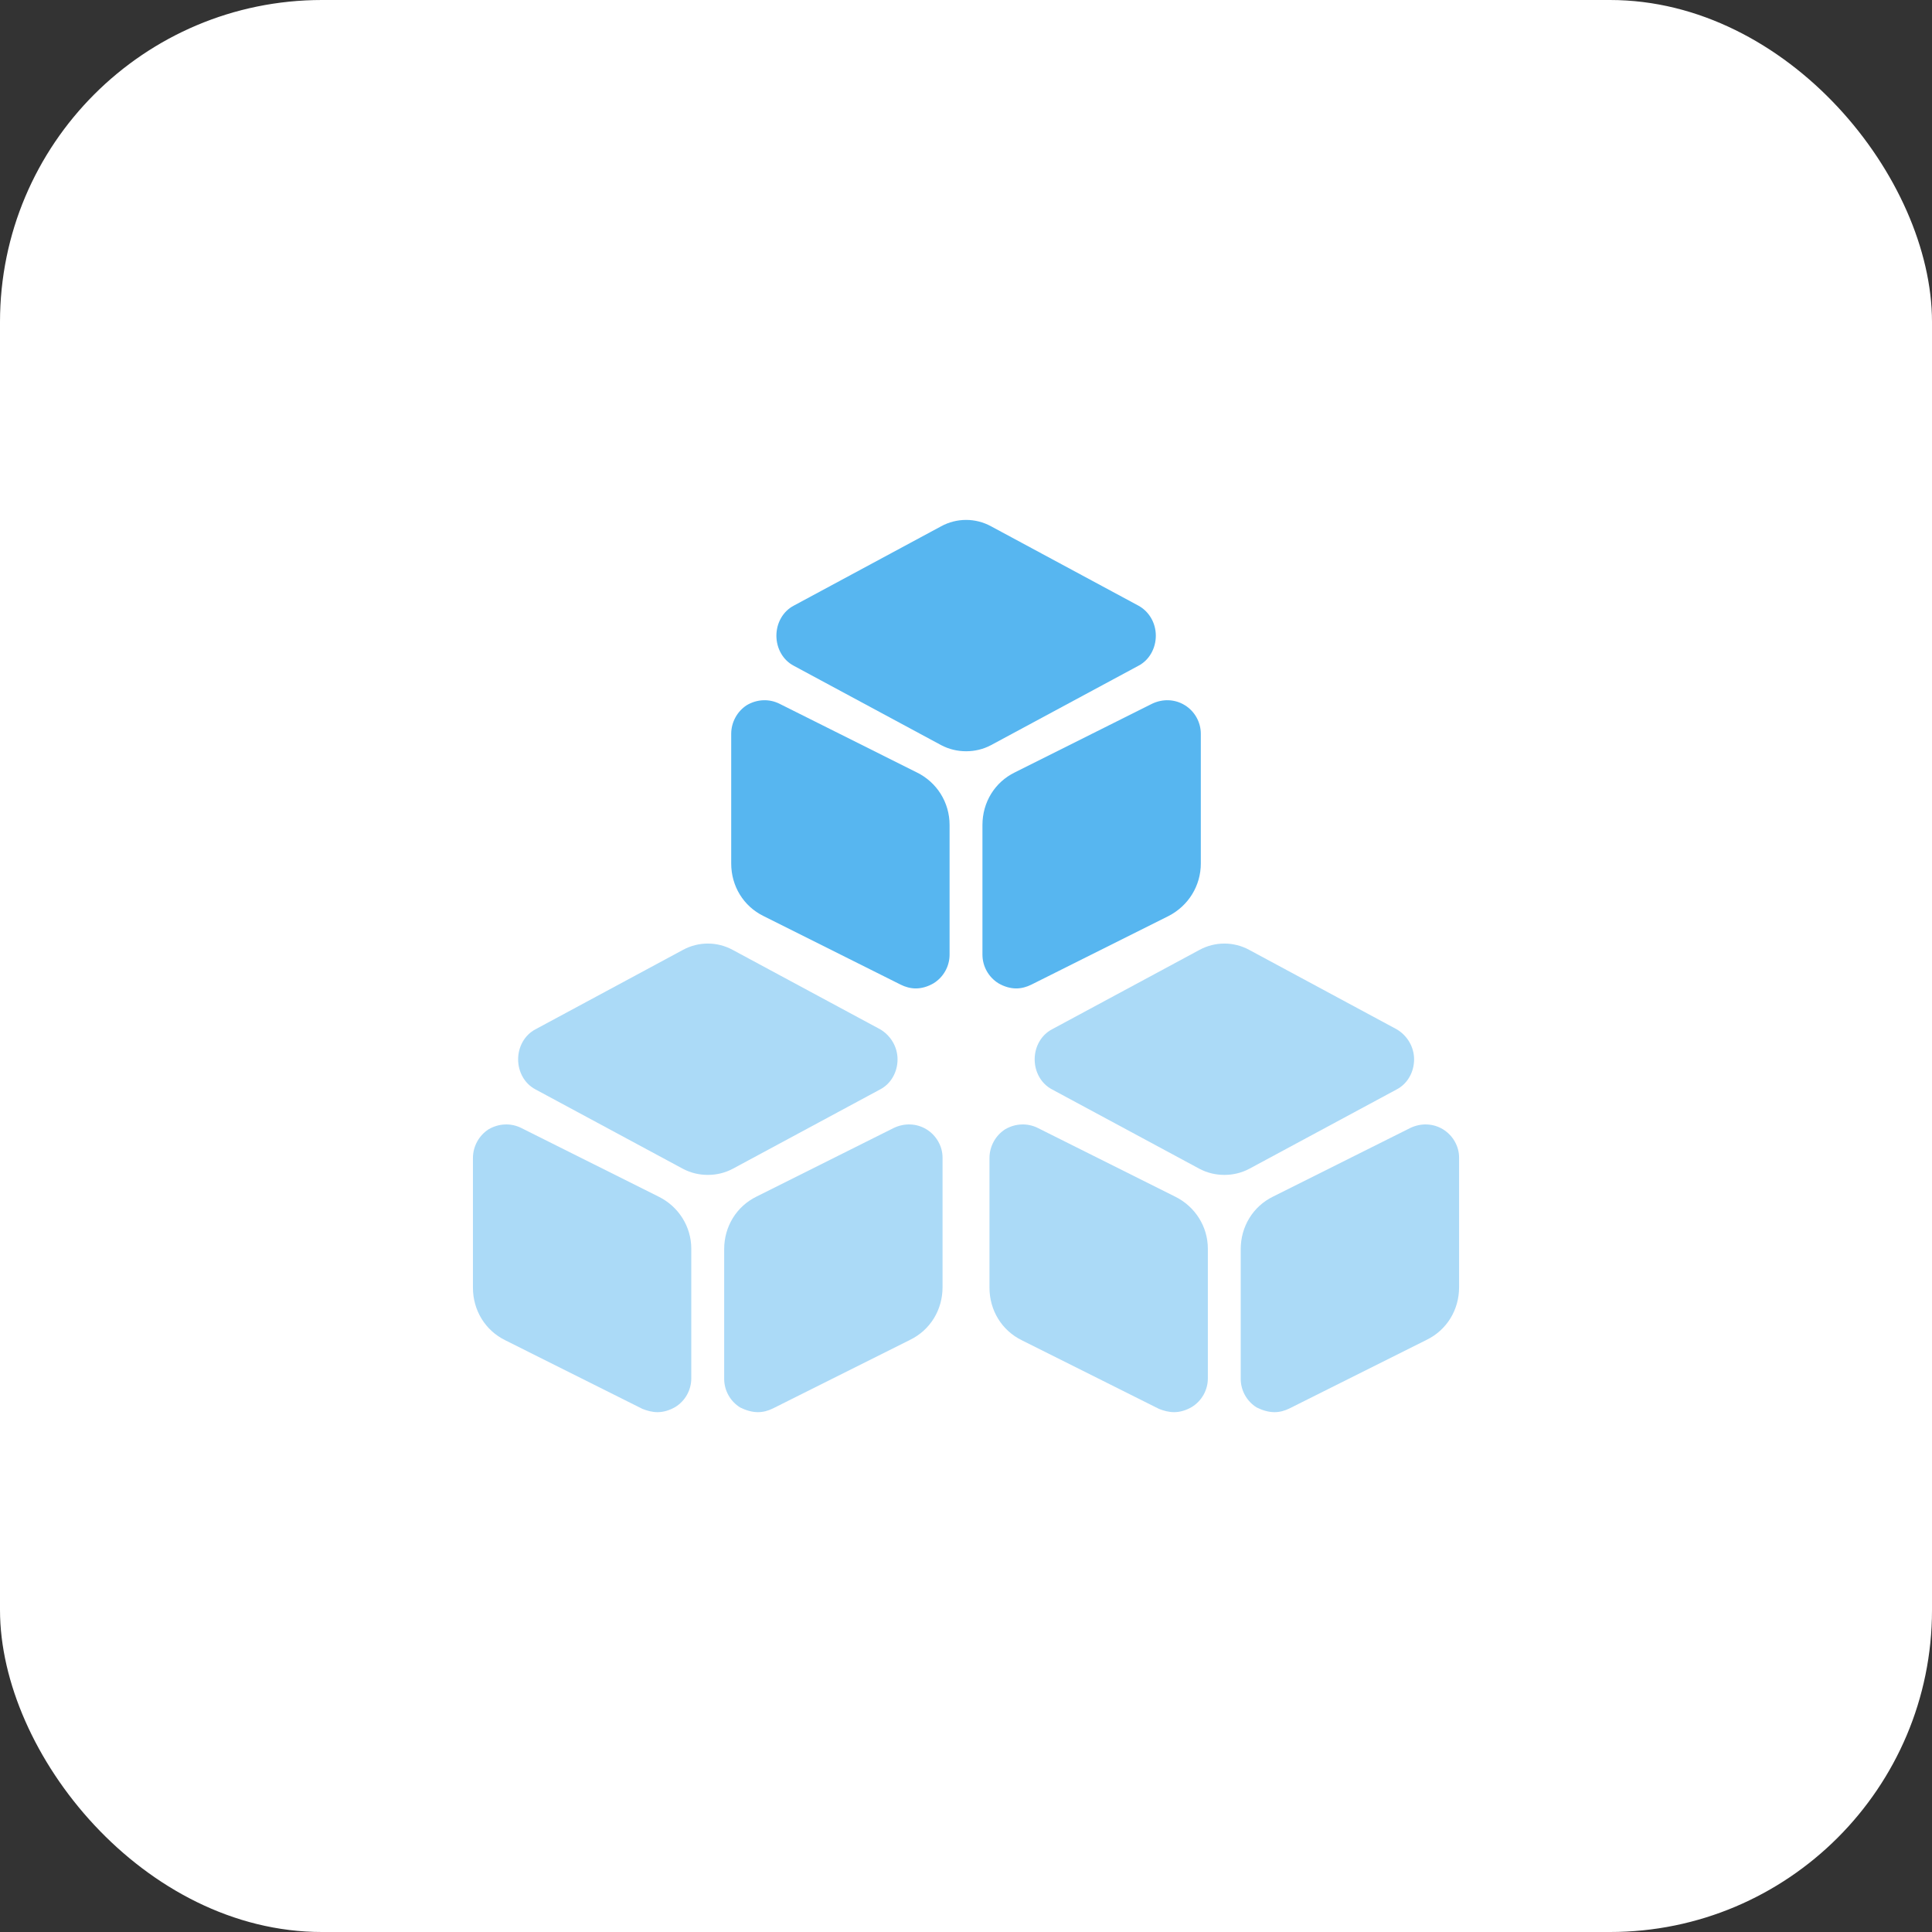 <svg width="72" height="72" viewBox="0 0 72 72" fill="none" xmlns="http://www.w3.org/2000/svg">
<rect x="0" y="0" width="72" height="72" fill="#333333" stroke="none"/>
<rect width="72" height="72" rx="12" fill="white"/>
<path d="M32.801 38.359L27.306 35.4C26.729 35.085 26.029 35.085 25.451 35.4L19.956 38.359C19.554 38.569 19.309 39.006 19.309 39.479C19.309 39.952 19.554 40.389 19.956 40.599L25.451 43.558C25.749 43.715 26.064 43.785 26.379 43.785C26.694 43.785 27.009 43.715 27.306 43.558L32.801 40.599C33.204 40.389 33.449 39.952 33.449 39.479C33.449 39.006 33.186 38.586 32.801 38.359Z" fill="#ABDAF7"/>
<path d="M52.051 38.359L46.556 35.4C45.979 35.085 45.279 35.085 44.701 35.4L39.206 38.359C38.804 38.569 38.559 39.006 38.559 39.479C38.559 39.952 38.804 40.389 39.206 40.599L44.701 43.558C44.999 43.715 45.314 43.785 45.629 43.785C45.944 43.785 46.259 43.715 46.556 43.558L52.051 40.599C52.454 40.389 52.699 39.952 52.699 39.479C52.699 39.006 52.436 38.586 52.051 38.359Z" fill="#ABDAF7"/>
<path d="M24.538 44.592L19.427 42.037C19.043 41.844 18.587 41.862 18.203 42.089C17.852 42.317 17.625 42.719 17.625 43.157V47.988C17.625 48.828 18.08 49.581 18.832 49.949L23.942 52.505C24.117 52.575 24.31 52.627 24.503 52.627C24.73 52.627 24.957 52.557 25.168 52.434C25.535 52.207 25.762 51.804 25.762 51.367V46.535C25.762 45.713 25.29 44.96 24.538 44.592Z" fill="#ABDAF7"/>
<path d="M43.788 44.592L38.678 42.037C38.292 41.844 37.837 41.862 37.453 42.089C37.102 42.317 36.875 42.719 36.875 43.157V47.988C36.875 48.828 37.33 49.581 38.083 49.949L43.193 52.505C43.367 52.575 43.56 52.627 43.752 52.627C43.98 52.627 44.208 52.557 44.417 52.434C44.785 52.207 45.013 51.804 45.013 51.367V46.535C45.013 45.713 44.54 44.96 43.788 44.592Z" fill="#ABDAF7"/>
<path d="M34.531 42.089C34.163 41.862 33.708 41.844 33.306 42.037L28.196 44.592C27.443 44.96 26.988 45.713 26.988 46.553V51.384C26.988 51.822 27.216 52.224 27.583 52.452C27.793 52.557 28.021 52.627 28.248 52.627C28.441 52.627 28.633 52.575 28.808 52.487L33.918 49.931C34.671 49.564 35.126 48.811 35.126 47.971V43.139C35.126 42.719 34.898 42.317 34.531 42.089Z" fill="#ABDAF7"/>
<path d="M53.781 42.089C53.413 41.862 52.958 41.844 52.556 42.037L47.446 44.592C46.693 44.96 46.238 45.713 46.238 46.553V51.384C46.238 51.822 46.466 52.224 46.833 52.452C47.043 52.557 47.271 52.627 47.498 52.627C47.691 52.627 47.883 52.575 48.058 52.487L53.168 49.931C53.921 49.564 54.376 48.811 54.376 47.971V43.139C54.376 42.719 54.148 42.317 53.781 42.089Z" fill="#ABDAF7"/>
<path d="M42.426 22.571L36.931 19.612C36.354 19.297 35.654 19.297 35.076 19.612L29.581 22.571C29.179 22.781 28.934 23.218 28.934 23.691C28.934 24.163 29.179 24.601 29.581 24.811L35.076 27.77C35.374 27.927 35.689 27.997 36.004 27.997C36.319 27.997 36.634 27.927 36.931 27.77L42.426 24.811C42.829 24.601 43.074 24.163 43.074 23.691C43.074 23.201 42.811 22.781 42.426 22.571Z" fill="#57B6F0"/>
<path d="M34.163 28.784L29.052 26.228C28.668 26.035 28.212 26.053 27.828 26.281C27.477 26.508 27.25 26.911 27.25 27.348V32.18C27.25 33.02 27.705 33.773 28.457 34.14L33.568 36.696C33.742 36.783 33.935 36.836 34.127 36.836C34.355 36.836 34.583 36.766 34.792 36.644C35.16 36.416 35.388 36.013 35.388 35.576V30.744C35.388 29.904 34.915 29.151 34.163 28.784Z" fill="#57B6F0"/>
<path d="M44.156 26.281C43.788 26.053 43.333 26.035 42.931 26.228L37.821 28.784C37.068 29.151 36.613 29.904 36.613 30.744V35.576C36.613 36.013 36.841 36.416 37.208 36.644C37.418 36.766 37.646 36.836 37.873 36.836C38.066 36.836 38.258 36.783 38.433 36.696L43.543 34.14C44.296 33.755 44.751 33.002 44.751 32.18V27.348C44.751 26.911 44.523 26.508 44.156 26.281Z" fill="#57B6F0"/>
</svg>
